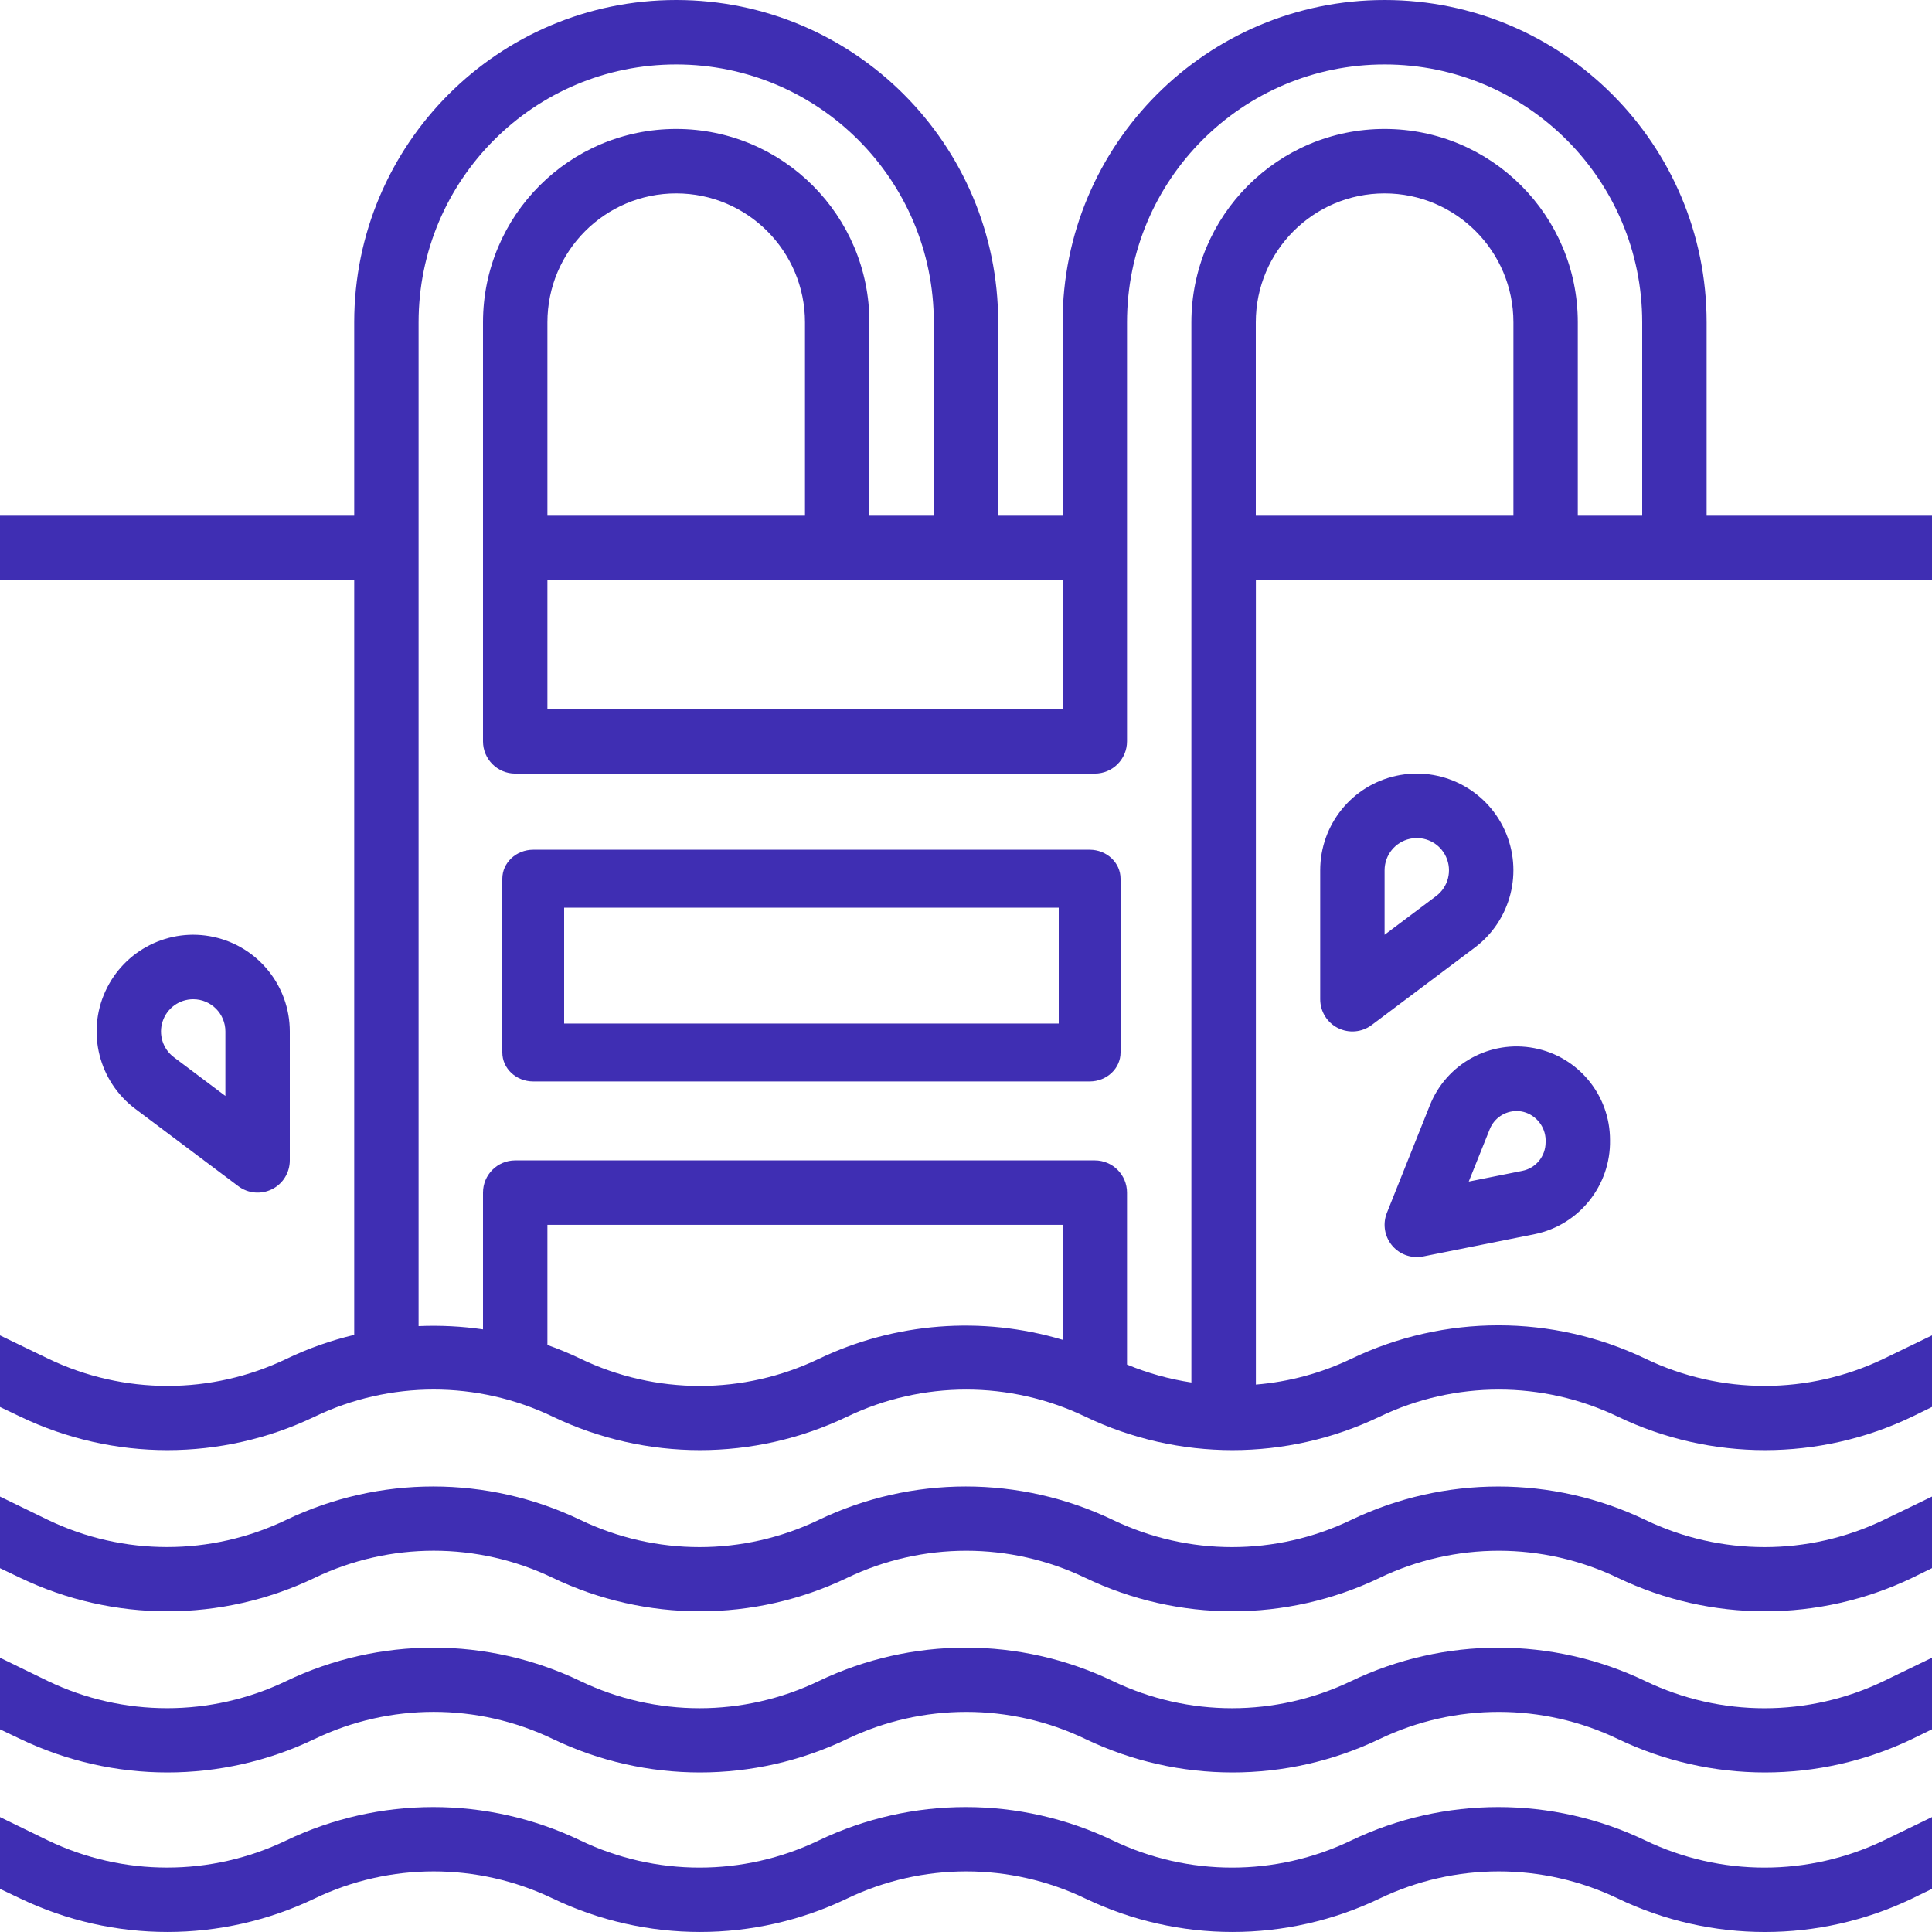 <svg width="50" height="50" viewBox="0 0 50 50" fill="none" xmlns="http://www.w3.org/2000/svg">
<path fill-rule="evenodd" clip-rule="evenodd" d="M50 13.347V15.015H32.502V35.833C33.359 35.763 34.196 35.537 34.972 35.165C37.38 34.011 40.18 34.011 42.587 35.165C44.535 36.101 46.802 36.101 48.75 35.165L50 34.56V36.412L49.486 36.664C47.078 37.818 44.278 37.818 41.871 36.664C39.922 35.728 37.653 35.728 35.704 36.664C33.297 37.818 30.497 37.818 28.089 36.664C26.14 35.728 23.872 35.728 21.923 36.664C19.515 37.818 16.715 37.818 14.307 36.664C12.358 35.727 10.09 35.727 8.141 36.664C5.734 37.818 2.933 37.818 0.526 36.664L0 36.413V34.56L1.254 35.166C3.202 36.101 5.469 36.101 7.417 35.166C7.976 34.898 8.563 34.69 9.167 34.547V15.015H0V13.347H9.167V8.342C9.167 3.735 12.898 0 17.5 0C22.102 0 25.833 3.735 25.833 8.342V13.347H27.5V8.342C27.5 3.735 31.231 0 35.833 0C40.436 0 44.167 3.735 44.167 8.342V13.347H50ZM27.5 18.352V15.015H14.167V18.352H27.5ZM14.167 8.342V13.347H20.833V8.342C20.833 6.499 19.341 5.005 17.5 5.005C15.659 5.005 14.167 6.499 14.167 8.342ZM21.193 35.166C23.162 34.226 25.409 34.05 27.5 34.674V31.699H14.167V34.808C14.459 34.912 14.746 35.031 15.026 35.166C16.975 36.102 19.243 36.102 21.193 35.166ZM32.5 8.342V13.347H39.167V8.342C39.167 6.499 37.674 5.005 35.833 5.005C33.992 5.005 32.5 6.499 32.5 8.342ZM40.833 13.347H42.5V8.342C42.5 4.656 39.515 1.668 35.833 1.668C32.151 1.668 29.167 4.656 29.167 8.342V19.186C29.167 19.647 28.794 20.021 28.333 20.021H13.333C12.873 20.021 12.5 19.647 12.5 19.186V8.342C12.5 5.578 14.739 3.337 17.5 3.337C20.261 3.337 22.5 5.578 22.5 8.342V13.347H24.167V8.342C24.167 4.656 21.182 1.668 17.5 1.668C13.818 1.668 10.833 4.656 10.833 8.342V34.32C11.39 34.296 11.948 34.324 12.5 34.404V30.865C12.5 30.404 12.873 30.031 13.333 30.031H28.333C28.794 30.031 29.167 30.404 29.167 30.865V35.315C29.701 35.537 30.261 35.693 30.833 35.779V8.342C30.833 5.578 33.072 3.337 35.833 3.337C38.595 3.337 40.833 5.578 40.833 8.342V13.347ZM42.583 39.336C40.176 38.182 37.376 38.182 34.968 39.336C33.019 40.273 30.751 40.273 28.802 39.336C26.395 38.181 23.594 38.181 21.187 39.336C19.238 40.273 16.969 40.273 15.02 39.336C12.613 38.181 9.812 38.181 7.405 39.336C5.457 40.271 3.191 40.271 1.243 39.336L0 38.731V40.584L0.526 40.835C2.933 41.989 5.734 41.989 8.141 40.835C10.09 39.898 12.358 39.898 14.307 40.835C16.715 41.989 19.515 41.989 21.923 40.835C23.872 39.899 26.14 39.899 28.089 40.835C30.497 41.989 33.297 41.989 35.704 40.835C37.653 39.899 39.922 39.899 41.871 40.835C44.278 41.989 47.078 41.989 49.486 40.835L50 40.583V38.731L48.75 39.336C46.801 40.273 44.532 40.273 42.583 39.336ZM34.968 43.507C37.376 42.353 40.176 42.353 42.583 43.507C44.532 44.444 46.801 44.444 48.75 43.507L50 42.902V44.754L49.486 45.005C47.078 46.16 44.278 46.16 41.871 45.005C39.922 44.07 37.653 44.07 35.704 45.005C33.297 46.16 30.497 46.16 28.089 45.005C26.14 44.07 23.872 44.07 21.923 45.005C19.515 46.16 16.715 46.16 14.307 45.005C12.358 44.069 10.09 44.069 8.141 45.005C5.734 46.16 2.933 46.16 0.526 45.005L0 44.755V42.902L1.243 43.507C3.191 44.442 5.458 44.442 7.406 43.507C9.813 42.352 12.614 42.352 15.021 43.507C16.97 44.443 19.238 44.443 21.187 43.507C23.595 42.352 26.395 42.352 28.802 43.507C30.751 44.443 33.019 44.443 34.968 43.507ZM34.968 47.632C37.376 46.478 40.176 46.478 42.583 47.632C44.532 48.568 46.801 48.568 48.75 47.632L50 47.026V48.884L49.486 49.134C47.078 50.289 44.278 50.289 41.871 49.134C39.922 48.198 37.653 48.198 35.704 49.134C33.297 50.288 30.497 50.288 28.089 49.134C26.14 48.198 23.872 48.198 21.923 49.134C19.515 50.288 16.715 50.288 14.307 49.134C12.358 48.198 10.09 48.198 8.141 49.134C5.734 50.288 2.933 50.288 0.526 49.134L0 48.884V47.026L1.243 47.632C3.191 48.567 5.458 48.567 7.406 47.632C9.813 46.478 12.614 46.478 15.021 47.632C16.97 48.568 19.238 48.568 21.187 47.632C23.595 46.478 26.395 46.478 28.802 47.632C30.751 48.568 33.019 48.568 34.968 47.632ZM38.166 24.525C39.107 23.819 39.429 22.552 38.94 21.482C38.451 20.412 37.283 19.828 36.135 20.078C34.986 20.328 34.167 21.346 34.167 22.523V25.86C34.167 26.176 34.345 26.465 34.627 26.606C34.91 26.747 35.247 26.717 35.5 26.527L38.166 24.525ZM37.167 23.19L35.833 24.192V22.523C35.833 22.131 36.106 21.792 36.489 21.708C36.872 21.625 37.262 21.819 37.424 22.176C37.587 22.533 37.48 22.955 37.167 23.19ZM6.167 30.698L3.5 28.696C2.56 27.99 2.238 26.723 2.727 25.653C3.216 24.583 4.384 23.998 5.532 24.249C6.681 24.5 7.5 25.517 7.5 26.694V30.031C7.5 30.347 7.322 30.636 7.04 30.777C6.757 30.918 6.419 30.888 6.167 30.698ZM5.833 26.694C5.833 26.233 5.46 25.86 5 25.86C4.641 25.86 4.323 26.09 4.21 26.43C4.096 26.771 4.213 27.146 4.5 27.361L5.833 28.363V26.694ZM36.667 32.533C36.723 32.534 36.779 32.528 36.833 32.517L39.727 31.938C40.872 31.698 41.687 30.677 41.667 29.505C41.669 28.344 40.846 27.344 39.707 27.125C38.567 26.905 37.433 27.527 37.004 28.607L35.892 31.39C35.79 31.647 35.822 31.938 35.977 32.167C36.132 32.396 36.39 32.533 36.667 32.533ZM38.553 29.227C38.666 28.941 38.942 28.753 39.25 28.754C39.331 28.753 39.41 28.767 39.486 28.793C39.81 28.907 40.02 29.222 40 29.565C40 29.924 39.747 30.233 39.396 30.302L38.011 30.579L38.553 29.227ZM13.8 27.988H28.2C28.642 27.988 29 27.653 29 27.239V22.741C29 22.327 28.642 21.991 28.2 21.991H13.8C13.358 21.991 13 22.327 13 22.741V27.239C13 27.653 13.358 27.988 13.8 27.988ZM14.6 23.49H27.4V26.489H14.6V23.49Z" fill="#3F2EB3"/>
</svg>
